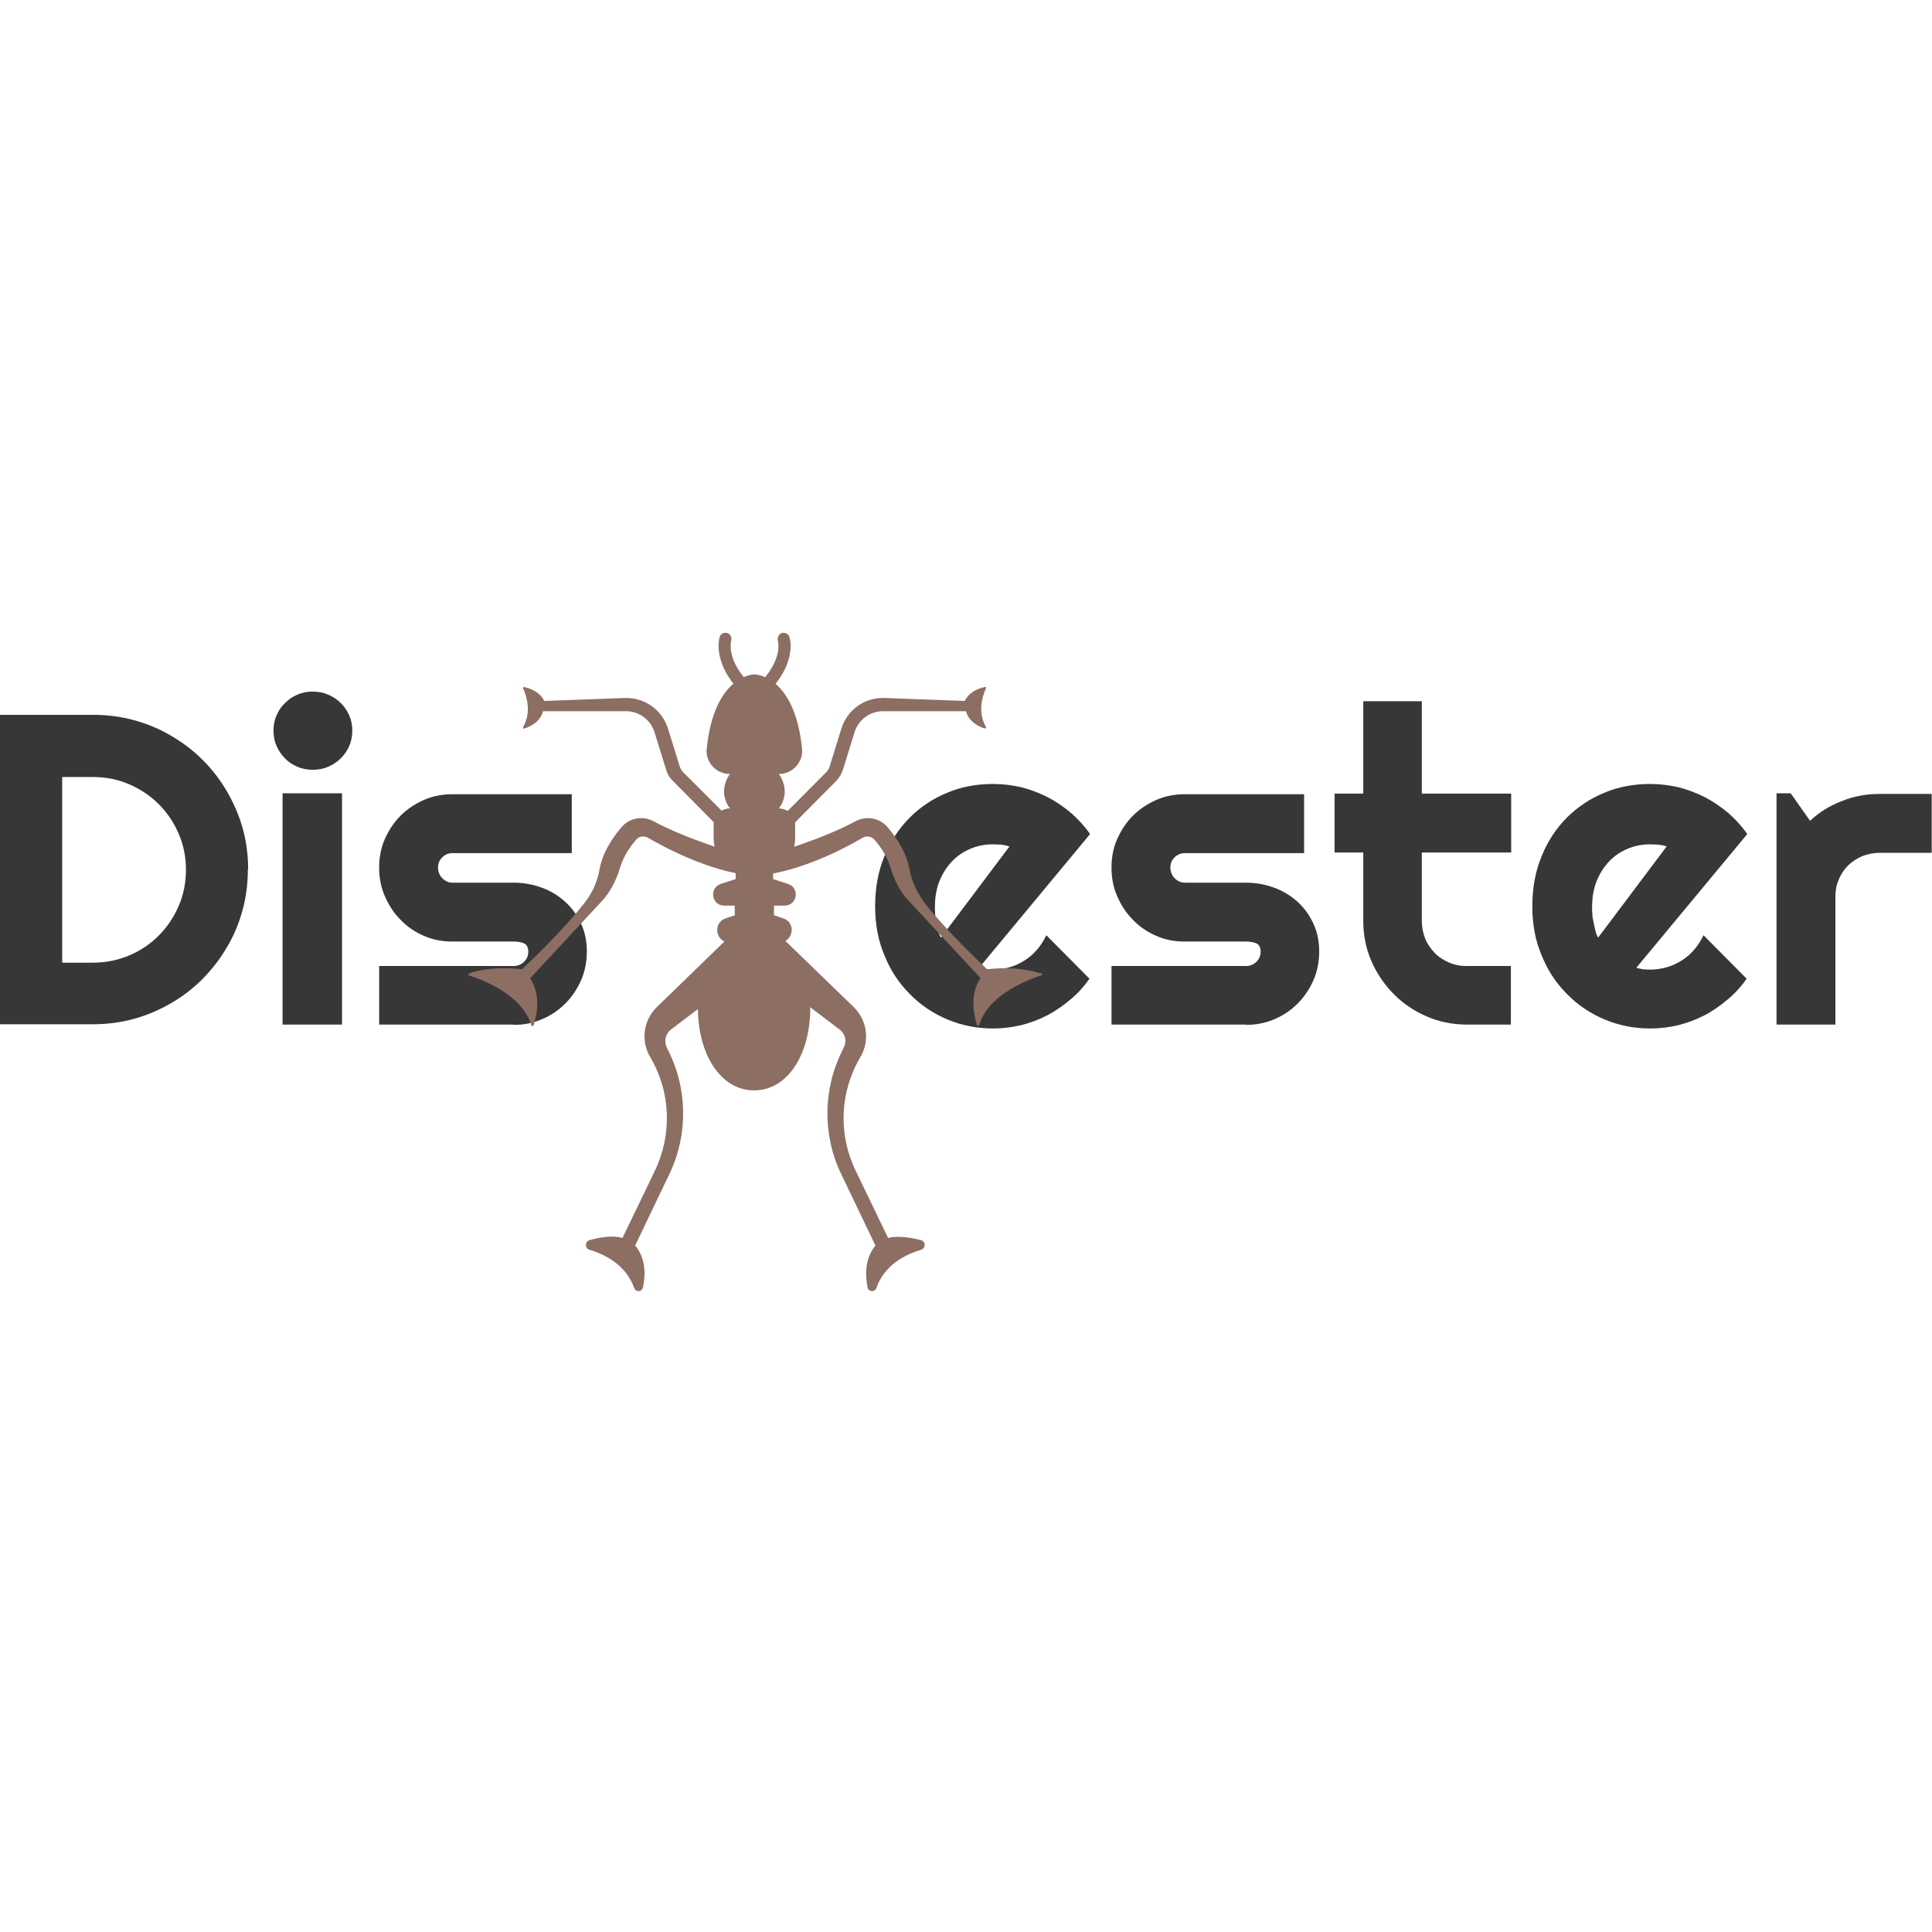 <?xml version="1.0" encoding="UTF-8"?>
<svg id="Abstract" xmlns="http://www.w3.org/2000/svg" viewBox="0 0 64 64">
  <defs>
    <style>
      .cls-1 {
        fill: #373737;
      }

      .cls-2 {
        fill: #8d6e63;
      }
    </style>
  </defs>
  <g>
    <path class="cls-1" d="M8.21,28.81c0,.47-.06.93-.18,1.36s-.29.84-.52,1.22c-.22.38-.49.72-.8,1.04-.31.31-.66.58-1.04.8s-.79.4-1.23.52c-.44.12-.89.18-1.36.18H0v-10.25h3.09c.47,0,.93.06,1.36.18.44.12.84.29,1.23.52s.73.49,1.04.8c.31.31.58.66.8,1.04.22.38.4.79.52,1.22.12.44.18.89.18,1.36ZM6.16,28.81c0-.42-.08-.82-.24-1.19-.16-.37-.38-.7-.66-.98s-.61-.5-.98-.66c-.37-.16-.77-.24-1.2-.24h-1.02v6.15h1.02c.42,0,.82-.08,1.2-.24s.7-.38.98-.66c.28-.28.5-.61.66-.98.16-.37.24-.77.24-1.2Z"/>
    <path class="cls-1" d="M11.67,24.2c0,.18-.03.35-.1.51s-.16.29-.28.41-.26.21-.42.28c-.16.07-.33.1-.51.1s-.35-.03-.51-.1c-.16-.07-.3-.16-.41-.28-.12-.12-.21-.25-.28-.41s-.1-.33-.1-.51.03-.34.1-.5c.07-.16.16-.3.28-.41.12-.12.25-.21.41-.28.16-.07.33-.1.51-.1s.35.03.51.1c.16.07.3.16.42.28s.21.25.28.41c.07.16.1.33.1.5ZM11.33,33.94h-1.97v-7.66h1.97v7.66Z"/>
    <path class="cls-1" d="M17.02,33.94h-4.46v-1.94h4.46c.13,0,.25-.05.34-.14.1-.09.14-.21.14-.34s-.05-.23-.14-.27c-.1-.04-.21-.06-.34-.06h-2.03c-.34,0-.66-.06-.95-.19-.3-.13-.55-.3-.77-.53-.22-.22-.39-.48-.52-.78-.13-.29-.19-.61-.19-.95s.06-.66.19-.95c.13-.29.3-.55.52-.77s.48-.39.77-.52c.3-.13.61-.19.95-.19h3.95v1.95h-3.95c-.13,0-.25.05-.34.14-.1.1-.14.21-.14.34s.05.26.14.35c.1.1.21.15.34.15h2.03c.33,0,.65.06.94.17.3.11.55.27.77.47s.39.44.52.72c.13.28.19.59.19.92s-.06.65-.19.95c-.13.29-.3.55-.52.77-.22.22-.48.4-.77.52-.3.13-.61.19-.94.19Z"/>
    <path class="cls-1" d="M32.44,32.06c.08.02.15.04.23.05.08,0,.15.01.23.01.19,0,.37-.03.55-.08.18-.05.34-.13.5-.23s.29-.22.41-.36c.12-.14.22-.3.3-.47l1.43,1.44c-.18.26-.39.49-.63.69s-.49.38-.76.52-.56.25-.87.33c-.3.07-.61.11-.93.11-.54,0-1.04-.1-1.52-.3-.47-.2-.89-.48-1.24-.84-.36-.36-.64-.78-.84-1.28-.21-.49-.31-1.03-.31-1.63s.1-1.16.31-1.66c.2-.5.49-.93.84-1.28.35-.35.77-.63,1.24-.82.47-.2.98-.29,1.52-.29.32,0,.63.04.94.11.31.08.59.19.87.33.27.14.53.32.77.52.24.21.45.44.63.7l-3.66,4.41ZM33.44,28.04c-.09-.03-.18-.05-.27-.06-.09,0-.18-.01-.28-.01-.27,0-.52.05-.75.15-.24.1-.44.24-.61.42-.17.18-.31.4-.41.65-.1.25-.15.54-.15.86,0,.07,0,.15.01.24,0,.09.02.18.04.27.02.09.04.18.06.27s.05.16.09.23l2.27-3.02Z"/>
    <path class="cls-1" d="M41.28,33.94h-4.46v-1.94h4.46c.13,0,.25-.05.34-.14.1-.09.14-.21.14-.34s-.05-.23-.14-.27c-.1-.04-.21-.06-.34-.06h-2.03c-.34,0-.66-.06-.95-.19-.3-.13-.55-.3-.77-.53-.22-.22-.39-.48-.52-.78-.13-.29-.19-.61-.19-.95s.06-.66.19-.95c.13-.29.3-.55.52-.77s.48-.39.77-.52c.3-.13.61-.19.95-.19h3.95v1.95h-3.95c-.13,0-.25.05-.34.14-.1.1-.14.21-.14.34s.05.26.14.35c.1.1.21.15.34.15h2.03c.33,0,.65.06.94.17.3.11.55.27.77.47s.39.44.52.72c.13.28.19.59.19.92s-.06.65-.19.95c-.13.29-.3.55-.52.77-.22.22-.48.4-.77.52-.3.13-.61.19-.94.19Z"/>
    <path class="cls-1" d="M48.59,33.94c-.47,0-.92-.09-1.33-.27-.41-.18-.78-.42-1.09-.74-.31-.31-.56-.68-.74-1.09-.18-.41-.27-.86-.27-1.33v-2.27h-.95v-1.95h.95v-3.06h1.94v3.06h2.96v1.95h-2.96v2.27c0,.21.04.4.11.58s.18.33.31.47.29.24.47.32c.18.08.37.12.58.12h1.48v1.94h-1.48Z"/>
    <path class="cls-1" d="M54.21,32.06c.08.02.15.04.23.05.08,0,.15.01.23.01.19,0,.37-.03.55-.08.18-.05.34-.13.5-.23s.29-.22.41-.36c.12-.14.22-.3.3-.47l1.43,1.44c-.18.26-.39.49-.63.69s-.49.38-.76.52-.56.25-.87.33c-.3.07-.61.11-.93.11-.54,0-1.04-.1-1.52-.3-.47-.2-.89-.48-1.24-.84-.36-.36-.64-.78-.84-1.28-.21-.49-.31-1.03-.31-1.63s.1-1.16.31-1.66c.2-.5.49-.93.84-1.28.35-.35.77-.63,1.24-.82.47-.2.98-.29,1.52-.29.32,0,.63.04.94.11.31.08.59.19.87.33.27.14.53.32.77.52.24.21.45.44.63.7l-3.66,4.41ZM55.21,28.04c-.09-.03-.18-.05-.27-.06-.09,0-.18-.01-.28-.01-.27,0-.52.05-.75.15-.24.1-.44.24-.61.42-.17.18-.31.4-.41.65-.1.25-.15.54-.15.86,0,.07,0,.15.01.24,0,.09.02.18.04.27.02.09.04.18.06.27s.05.16.09.23l2.27-3.02Z"/>
    <path class="cls-1" d="M60.8,33.94h-1.95v-7.66h.47l.64.91c.31-.29.67-.51,1.07-.66.4-.16.81-.23,1.24-.23h1.72v1.95h-1.72c-.2,0-.4.04-.58.11-.18.08-.34.18-.47.31-.13.13-.24.29-.31.47-.08.18-.11.37-.11.58v4.22Z"/>
  </g>
  <g>
    <path class="cls-2" d="M34.44,32.24c-.74-.25-1.6-.15-1.74-.13-.85-.8-1.55-1.55-2.04-2.16-.27-.35-.46-.75-.53-1.15-.1-.57-.45-1.07-.72-1.39-.27-.32-.71-.4-1.08-.2-1.07.58-2.66,1.05-3.14,1.19l2.5-2.52c.1-.1.18-.23.23-.37l.39-1.26c.13-.41.51-.69.94-.69h2.75c.11.43.6.57.62.57.02,0,.03,0,.04-.01,0-.01.01-.03,0-.04-.35-.6,0-1.27,0-1.27,0-.01,0-.03,0-.04,0-.01-.02-.02-.04-.01-.47.1-.62.37-.66.46l-2.71-.1c-.64,0-1.19.41-1.38,1.02l-.39,1.26c-.02.07-.06.13-.11.18l-2.23,2.24v-4.58s.07-.09.07-.09c1.24-1.08.96-2.01.94-2.05-.03-.1-.15-.16-.25-.13-.1.03-.16.15-.13.25,0,.03.19.67-.72,1.53h-.11c-.91-.85-.72-1.5-.72-1.53.03-.1-.02-.22-.13-.25-.1-.03-.22.02-.25.13-.01.04-.3.97.94,2.05l.09.09v4.58s-2.24-2.24-2.24-2.24c-.05-.05-.09-.12-.11-.18l-.39-1.26c-.19-.61-.75-1.02-1.39-1.02l-2.71.1c-.04-.09-.19-.35-.66-.46-.01,0-.03,0-.04.01,0,.01-.01.03,0,.04,0,0,.35.68,0,1.27,0,.01,0,.03,0,.04,0,.01.03.02.04.01.02,0,.51-.14.62-.57h2.75c.43,0,.81.28.94.69l.39,1.26c.04.14.12.27.23.37l2.5,2.52c-.48-.14-2.07-.61-3.14-1.19-.37-.2-.81-.12-1.08.2-.27.32-.62.82-.72,1.39-.07.41-.25.81-.53,1.15-.34.43-.97,1.15-2.04,2.16-.14-.02-1-.12-1.74.13-.02,0-.03.02-.03.04s.01.03.03.04c.02,0,1.72.5,2.05,1.64,0,.02.02.03.04.03h0s.03-.01.04-.03c.01-.04.32-.91-.12-1.55l2.35-2.53s.4-.37.62-1.11c.13-.43.37-.76.55-.96.09-.11.25-.13.38-.06.57.33,2.03,1.11,3.4,1.25v1.35s-3.1,3.01-3.1,3.01c-.45.44-.54,1.12-.22,1.66.68,1.15.73,2.55.16,3.75l-1.08,2.24c-.32-.1-.76-.02-1.09.07-.07.02-.12.08-.12.16,0,.08.04.14.12.16.53.16,1.21.51,1.48,1.27.02.06.08.1.15.1.07,0,.12-.05.14-.12.08-.39.11-.95-.26-1.39l1.14-2.38c.62-1.3.6-2.83-.06-4.11l-.03-.07c-.1-.2-.05-.45.13-.59l2.78-2.11h.04l2.78,2.11c.18.14.24.39.13.59l-.03.07c-.66,1.28-.68,2.82-.06,4.11l1.14,2.38c-.36.44-.34,1-.26,1.39.01.07.07.11.14.12,0,0,0,0,.01,0,.06,0,.12-.04.14-.1.26-.76.95-1.11,1.48-1.27.07-.02.12-.08.12-.16,0-.08-.05-.14-.12-.16-.32-.08-.77-.16-1.09-.07l-1.08-2.24c-.58-1.2-.52-2.6.16-3.75.32-.54.23-1.22-.22-1.66l-3.11-3.01v-1.35c1.39-.14,2.85-.92,3.41-1.25.12-.07.28-.05.38.06.18.2.42.53.55.96.22.74.61,1.09.62,1.1l2.35,2.53c-.44.64-.13,1.51-.12,1.55,0,.02.02.03.04.03h0s.03-.01.04-.03c.33-1.14,2.04-1.63,2.05-1.64.02,0,.03-.02.03-.04s-.01-.03-.03-.04Z"/>
    <path class="cls-2" d="M25.81,31.22c.47,0,.58-.66.13-.8l-.3-.1v-.32h.35c.42,0,.52-.59.11-.72l-.49-.16v-.32c.44-.15.73-.56.73-1.02v-.46c0-.3-.24-.54-.54-.54.44-.59,0-1.14,0-1.14.45,0,.81-.39.77-.83-.25-2.47-1.58-2.47-1.58-2.47,0,0-1.33,0-1.58,2.47-.04.45.32.83.77.83,0,0-.44.55,0,1.14-.3,0-.54.24-.54.54v.46c0,.46.3.87.73,1.02v.32l-.49.16c-.4.13-.31.72.11.72h.35v.32l-.3.1c-.44.15-.34.8.13.8,0,0-1.05.69-1.05,2.18s.73,2.72,1.86,2.72,1.86-1.22,1.86-2.72-1.05-2.18-1.05-2.18Z"/>
  </g>
</svg>